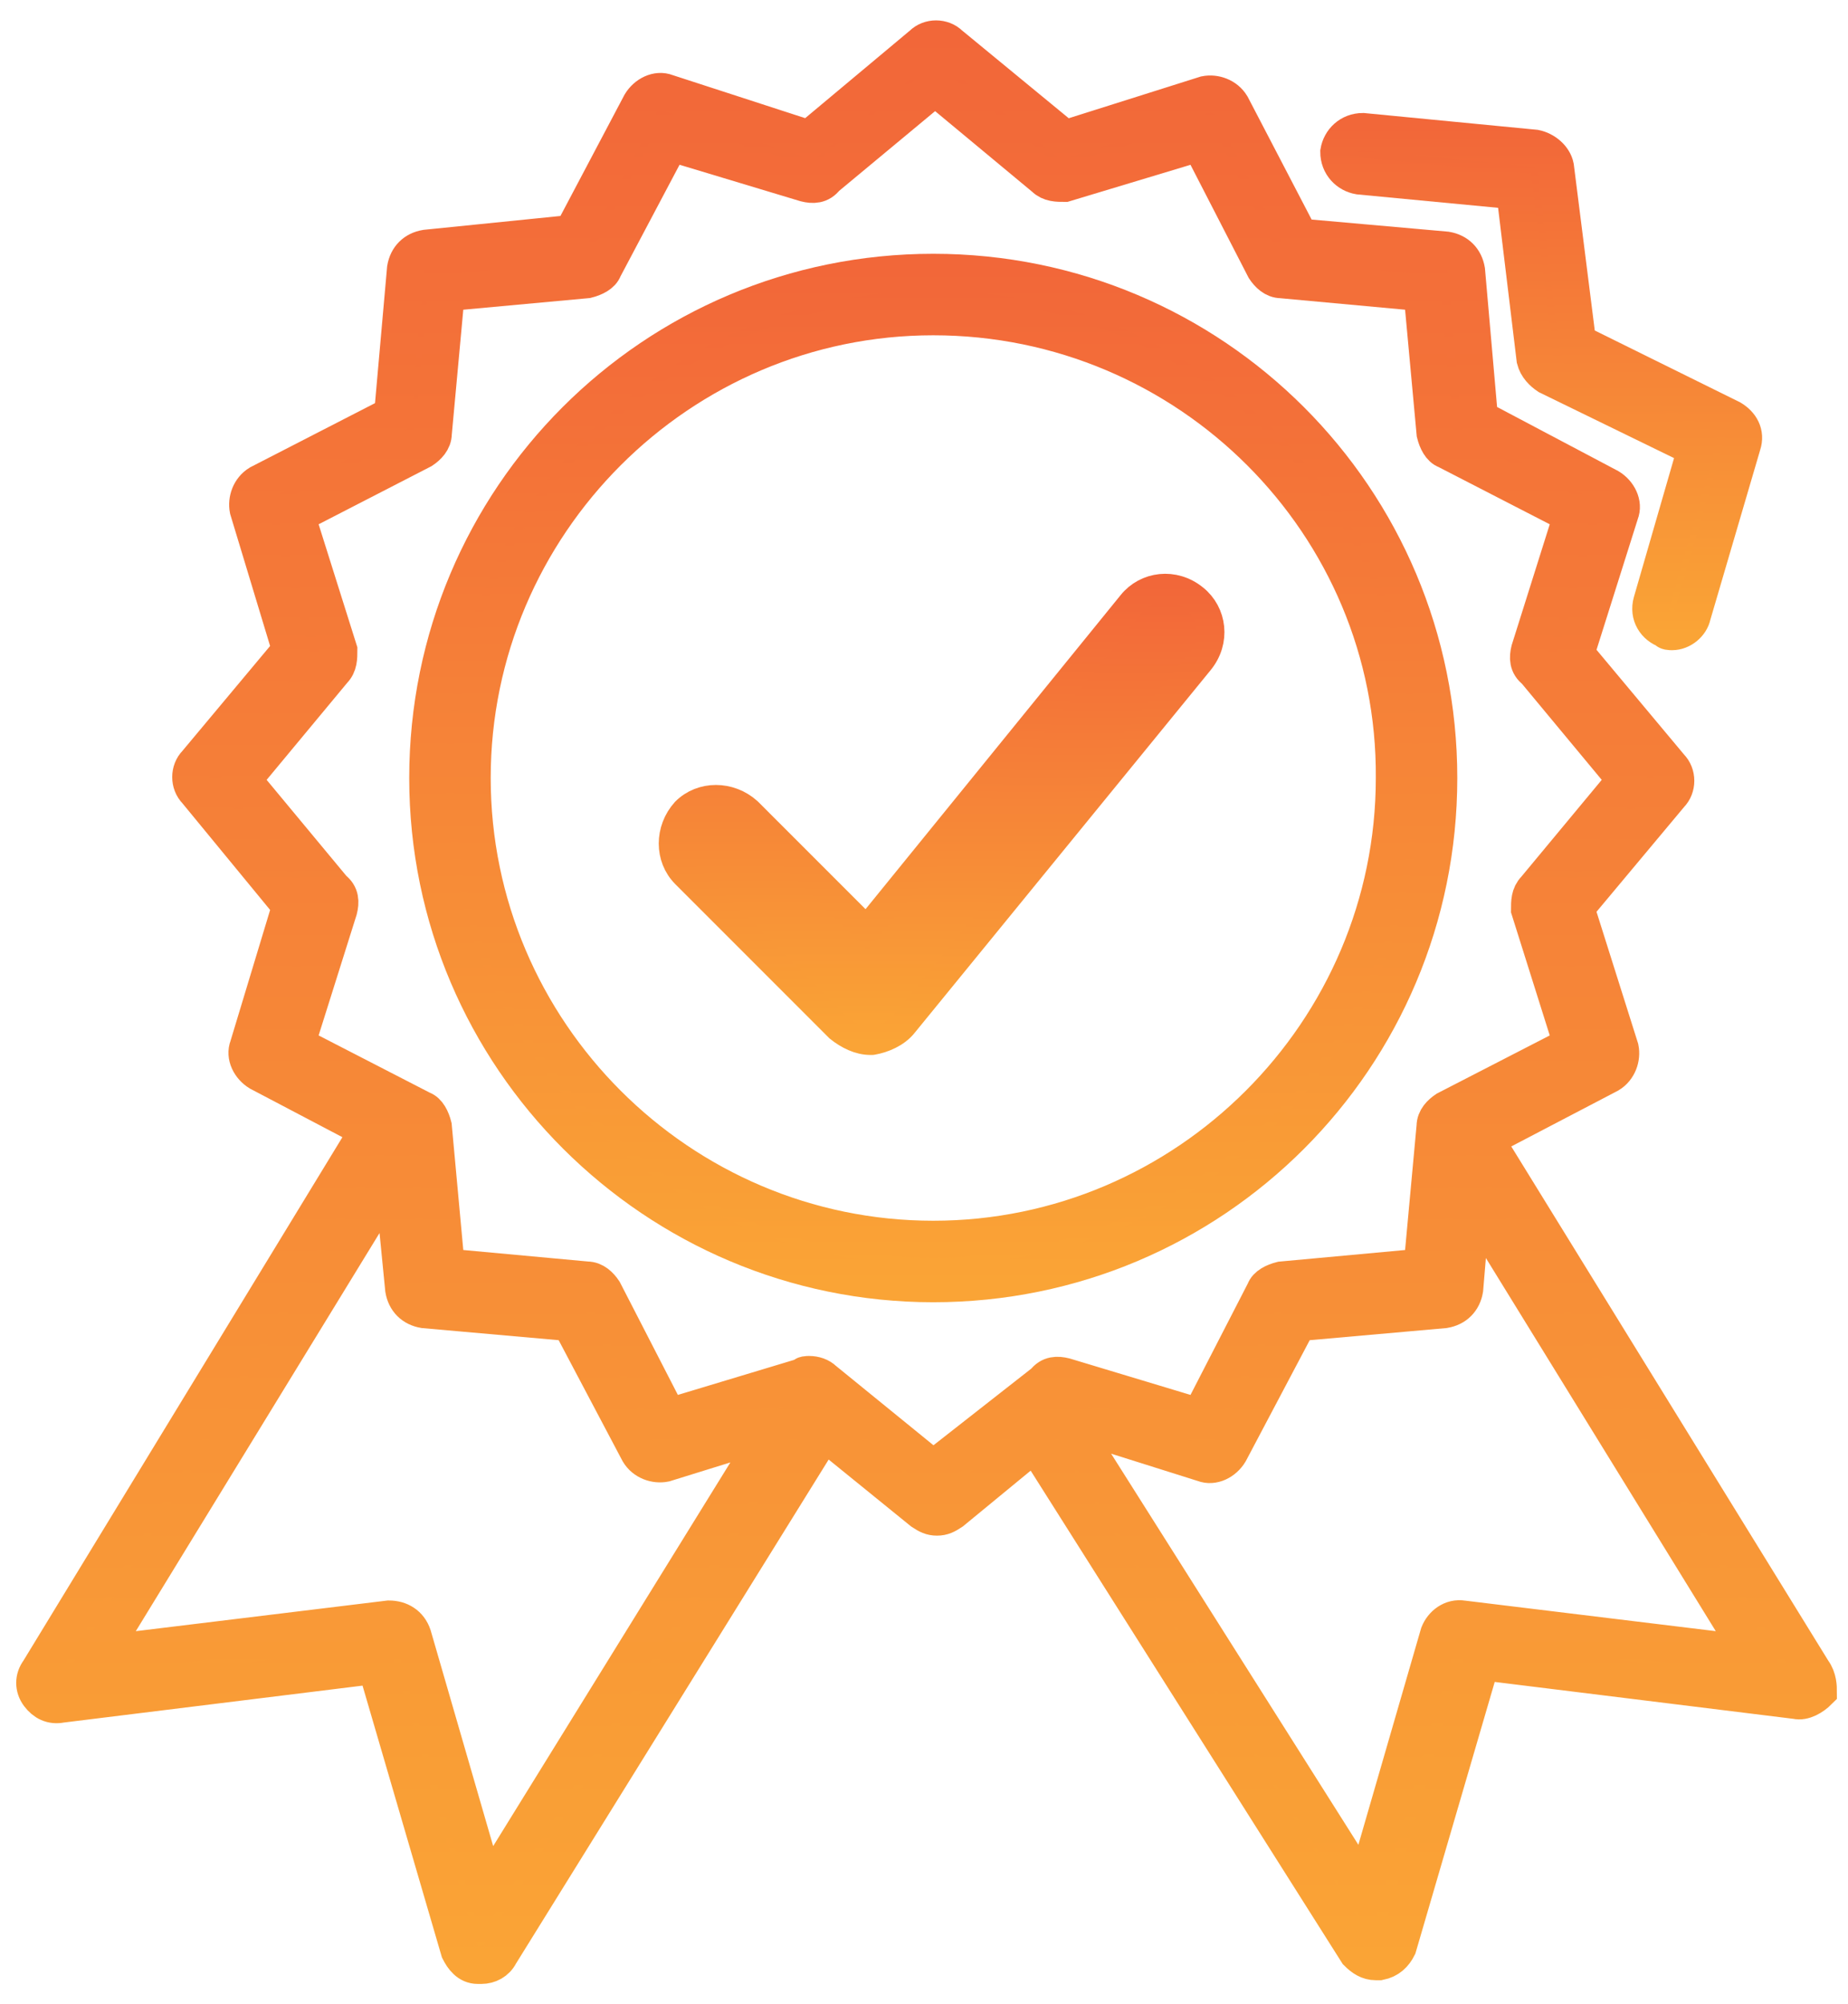 <?xml version="1.0" encoding="utf-8"?>
<!-- Generator: Adobe Illustrator 17.1.0, SVG Export Plug-In . SVG Version: 6.00 Build 0)  -->
<!DOCTYPE svg PUBLIC "-//W3C//DTD SVG 1.1//EN" "http://www.w3.org/Graphics/SVG/1.1/DTD/svg11.dtd">
<svg version="1.1" id="Layer_1" xmlns="http://www.w3.org/2000/svg" xmlns:xlink="http://www.w3.org/1999/xlink" x="0px" y="0px"
	 viewBox="10 -1.5 99.8 108.2" enable-background="new 10 -1.5 99.8 108.2" xml:space="preserve">
<linearGradient id="SVGID_1_" gradientUnits="userSpaceOnUse" x1="190.607" y1="-305.8" x2="190.607" y2="103.025" gradientTransform="matrix(0.255 0 0 -0.255 11.45 26.76)">
	<stop  offset="4.901961e-003" style="stop-color:#FAA436"/>
	<stop  offset="1" style="stop-color:#F26739"/>
</linearGradient>
<linearGradient id="SVGID_2_" gradientUnits="userSpaceOnUse" x1="190.607" y1="-306.8" x2="190.607" y2="104.025" gradientTransform="matrix(0.255 0 0 -0.255 11.45 26.76)">
	<stop  offset="4.901961e-003" style="stop-color:#FAA436"/>
	<stop  offset="1" style="stop-color:#F26739"/>
</linearGradient>
<path fill="url(#SVGID_1_)" stroke="url(#SVGID_2_)" stroke-width="2" stroke-miterlimit="10" d="M107.9,88.7L90.2,60l6.7-3.5
	c0.5-0.3,0.7-0.9,0.6-1.4l-2.4-7.6l5.1-6.1c0.4-0.4,0.4-1.1,0-1.5l-5.1-6.1l2.4-7.6c0.2-0.5-0.1-1.1-0.6-1.4l-7-3.7l-0.7-8
	c-0.1-0.6-0.5-1-1.1-1.1l-7.9-0.7l-3.7-7.1c-0.3-0.5-0.9-0.7-1.4-0.6l-7.6,2.4l-6.2-5.1c-0.4-0.4-1.1-0.4-1.5,0l-6.1,5.1L46,3.5
	c-0.5-0.2-1.1,0.1-1.4,0.6l-3.7,7L33,11.9c-0.6,0.1-1,0.5-1.1,1.1l-0.7,7.9L24,24.6c-0.5,0.3-0.7,0.9-0.6,1.4l2.3,7.6l-5.1,6.1
	c-0.4,0.4-0.4,1.1,0,1.5l5.1,6.2L23.4,55c-0.2,0.5,0.1,1.1,0.6,1.4l5.9,3.1L12.1,88.7c-0.3,0.4-0.3,0.9,0,1.3
	c0.3,0.4,0.7,0.6,1.2,0.5l17-2.1l4.5,15.4c0.2,0.4,0.5,0.8,1,0.8c0.1,0,0.1,0,0.2,0c0.4,0,0.8-0.2,1-0.6l17.5-28.2l5.3,4.3
	c0.3,0.2,0.5,0.3,0.8,0.3s0.5-0.1,0.8-0.3l4.5-3.7l17.4,27.5c0.3,0.3,0.6,0.5,1,0.5c0.1,0,0.1,0,0.2,0c0.5-0.1,0.8-0.4,1-0.8
	l4.5-15.4l17,2.1c0.4,0.1,0.9-0.2,1.2-0.5C108.2,89.6,108.2,89.1,107.9,88.7z M36.3,100.6l-4-13.8c-0.2-0.6-0.7-0.9-1.3-0.9
	l-15.6,1.9L31.2,62l0.6,6.1c0.1,0.6,0.5,1,1.1,1.1l7.9,0.7l3.7,7c0.3,0.5,0.9,0.7,1.4,0.6l5.8-1.8L36.3,100.6z M60.4,77.8L54.5,73
	c-0.2-0.2-0.5-0.3-0.8-0.3c-0.1,0-0.3,0-0.3,0.1L46.1,75l-3.5-6.8c-0.2-0.3-0.5-0.6-0.9-0.6l-7.6-0.7l-0.7-7.6
	c-0.1-0.4-0.3-0.8-0.6-0.9L26,54.9l2.3-7.3c0.1-0.4,0.1-0.8-0.3-1.1l-4.9-5.9l4.9-5.9c0.3-0.3,0.3-0.7,0.3-1.1l-2.3-7.3l6.8-3.5
	c0.3-0.2,0.6-0.5,0.6-0.9l0.7-7.6l7.6-0.7c0.4-0.1,0.8-0.3,0.9-0.6l3.6-6.8l7.3,2.2c0.4,0.1,0.8,0.1,1.1-0.3l5.9-4.9l5.9,4.9
	c0.3,0.3,0.7,0.3,1.1,0.3l7.3-2.2l3.5,6.8c0.2,0.3,0.5,0.6,0.9,0.6l7.6,0.7l0.7,7.6c0.1,0.4,0.3,0.8,0.6,0.9l6.8,3.5l-2.3,7.3
	c-0.1,0.4-0.1,0.8,0.3,1.1l4.9,5.9l-4.9,5.9c-0.3,0.3-0.3,0.7-0.3,1.1l2.3,7.3l-6.8,3.5c-0.3,0.2-0.6,0.5-0.6,0.9l-0.7,7.6l-7.6,0.7
	c-0.4,0.1-0.8,0.3-0.9,0.6l-3.5,6.8l-7.3-2.2c-0.4-0.1-0.8-0.1-1.1,0.3L60.4,77.8z M89,85.9c-0.6-0.1-1.1,0.3-1.3,0.8l-4,13.8
	l-16-25.3l7.3,2.3c0.5,0.2,1.1-0.1,1.4-0.6l3.7-7l7.9-0.7c0.6-0.1,1-0.5,1.1-1.1l0.4-4.8l15.1,24.5L89,85.9z"/>
<g>
	
		<linearGradient id="SVGID_3_" gradientUnits="userSpaceOnUse" x1="320.779" y1="-22.8" x2="320.779" y2="83.033" gradientTransform="matrix(0.255 0 0 -0.255 11.45 26.76)">
		<stop  offset="4.901961e-003" style="stop-color:#FAA436"/>
		<stop  offset="1" style="stop-color:#F26739"/>
	</linearGradient>
	
		<linearGradient id="SVGID_4_" gradientUnits="userSpaceOnUse" x1="320.779" y1="-23.8" x2="320.779" y2="84.033" gradientTransform="matrix(0.255 0 0 -0.255 11.45 26.76)">
		<stop  offset="4.901961e-003" style="stop-color:#FAA436"/>
		<stop  offset="1" style="stop-color:#F26739"/>
	</linearGradient>
	<path fill="url(#SVGID_3_)" stroke="url(#SVGID_4_)" stroke-width="2" stroke-miterlimit="10" d="M100.3,32.6c-0.1,0-0.3,0-0.3-0.1
		c-0.6-0.2-1-0.8-0.8-1.5l2.4-8.3l-8-3.9c-0.3-0.2-0.6-0.5-0.7-0.9l-1.1-9.1L83.4,8c-0.6-0.1-1.1-0.6-1.1-1.3
		c0.1-0.6,0.6-1.1,1.3-1.1l9.3,0.9c0.5,0.1,1,0.5,1.1,1l1.2,9.5l8.3,4.1c0.5,0.3,0.8,0.8,0.6,1.4l-2.7,9.2
		C101.3,32.2,100.8,32.6,100.3,32.6z"/>
</g>
<g>
	
		<linearGradient id="SVGID_5_" gradientUnits="userSpaceOnUse" x1="192.2" y1="-161.1" x2="192.2" y2="52.9" gradientTransform="matrix(0.255 0 0 -0.255 11.45 26.76)">
		<stop  offset="4.901961e-003" style="stop-color:#FAA436"/>
		<stop  offset="1" style="stop-color:#F26739"/>
	</linearGradient>
	
		<linearGradient id="SVGID_6_" gradientUnits="userSpaceOnUse" x1="192.2" y1="-162.1" x2="192.2" y2="53.9" gradientTransform="matrix(0.255 0 0 -0.255 11.45 26.76)">
		<stop  offset="4.901961e-003" style="stop-color:#FAA436"/>
		<stop  offset="1" style="stop-color:#F26739"/>
	</linearGradient>
	<path fill="url(#SVGID_5_)" stroke="url(#SVGID_6_)" stroke-width="2" stroke-miterlimit="10" d="M60.4,67.8
		c-15,0-27.3-12.2-27.3-27.3s12.2-27.3,27.3-27.3s27.3,12.2,27.3,27.3S75.5,67.8,60.4,67.8z M60.4,15.6c-13.7,0-24.9,11.2-24.9,24.9
		s11.2,24.9,24.9,24.9s24.9-11.2,24.9-24.9C85.4,26.8,74.2,15.6,60.4,15.6z"/>
</g>
<g>
	
		<linearGradient id="SVGID_7_" gradientUnits="userSpaceOnUse" x1="193.867" y1="-109.6" x2="193.867" y2="-13.866" gradientTransform="matrix(0.255 0 0 -0.255 11.45 26.76)">
		<stop  offset="4.901961e-003" style="stop-color:#FAA436"/>
		<stop  offset="1" style="stop-color:#F26739"/>
	</linearGradient>
	
		<linearGradient id="SVGID_8_" gradientUnits="userSpaceOnUse" x1="193.867" y1="-110.35" x2="193.867" y2="-13.116" gradientTransform="matrix(0.255 0 0 -0.255 11.45 26.76)">
		<stop  offset="4.901961e-003" style="stop-color:#FAA436"/>
		<stop  offset="1" style="stop-color:#F26739"/>
	</linearGradient>
	<path fill="url(#SVGID_7_)" stroke="url(#SVGID_8_)" stroke-width="1.5" stroke-miterlimit="10" d="M57,54.7
		c-0.6,0-1.2-0.3-1.7-0.7L47,45.7c-0.9-0.9-0.9-2.4,0-3.4c0.9-0.9,2.4-0.9,3.4,0l6.4,6.4l14.3-17.6c0.8-1,2.3-1.2,3.4-0.3
		c1,0.8,1.2,2.3,0.3,3.4l-16,19.6c-0.4,0.5-1.1,0.8-1.7,0.9C57.1,54.7,57,54.7,57,54.7z"/>
</g>
</svg>
